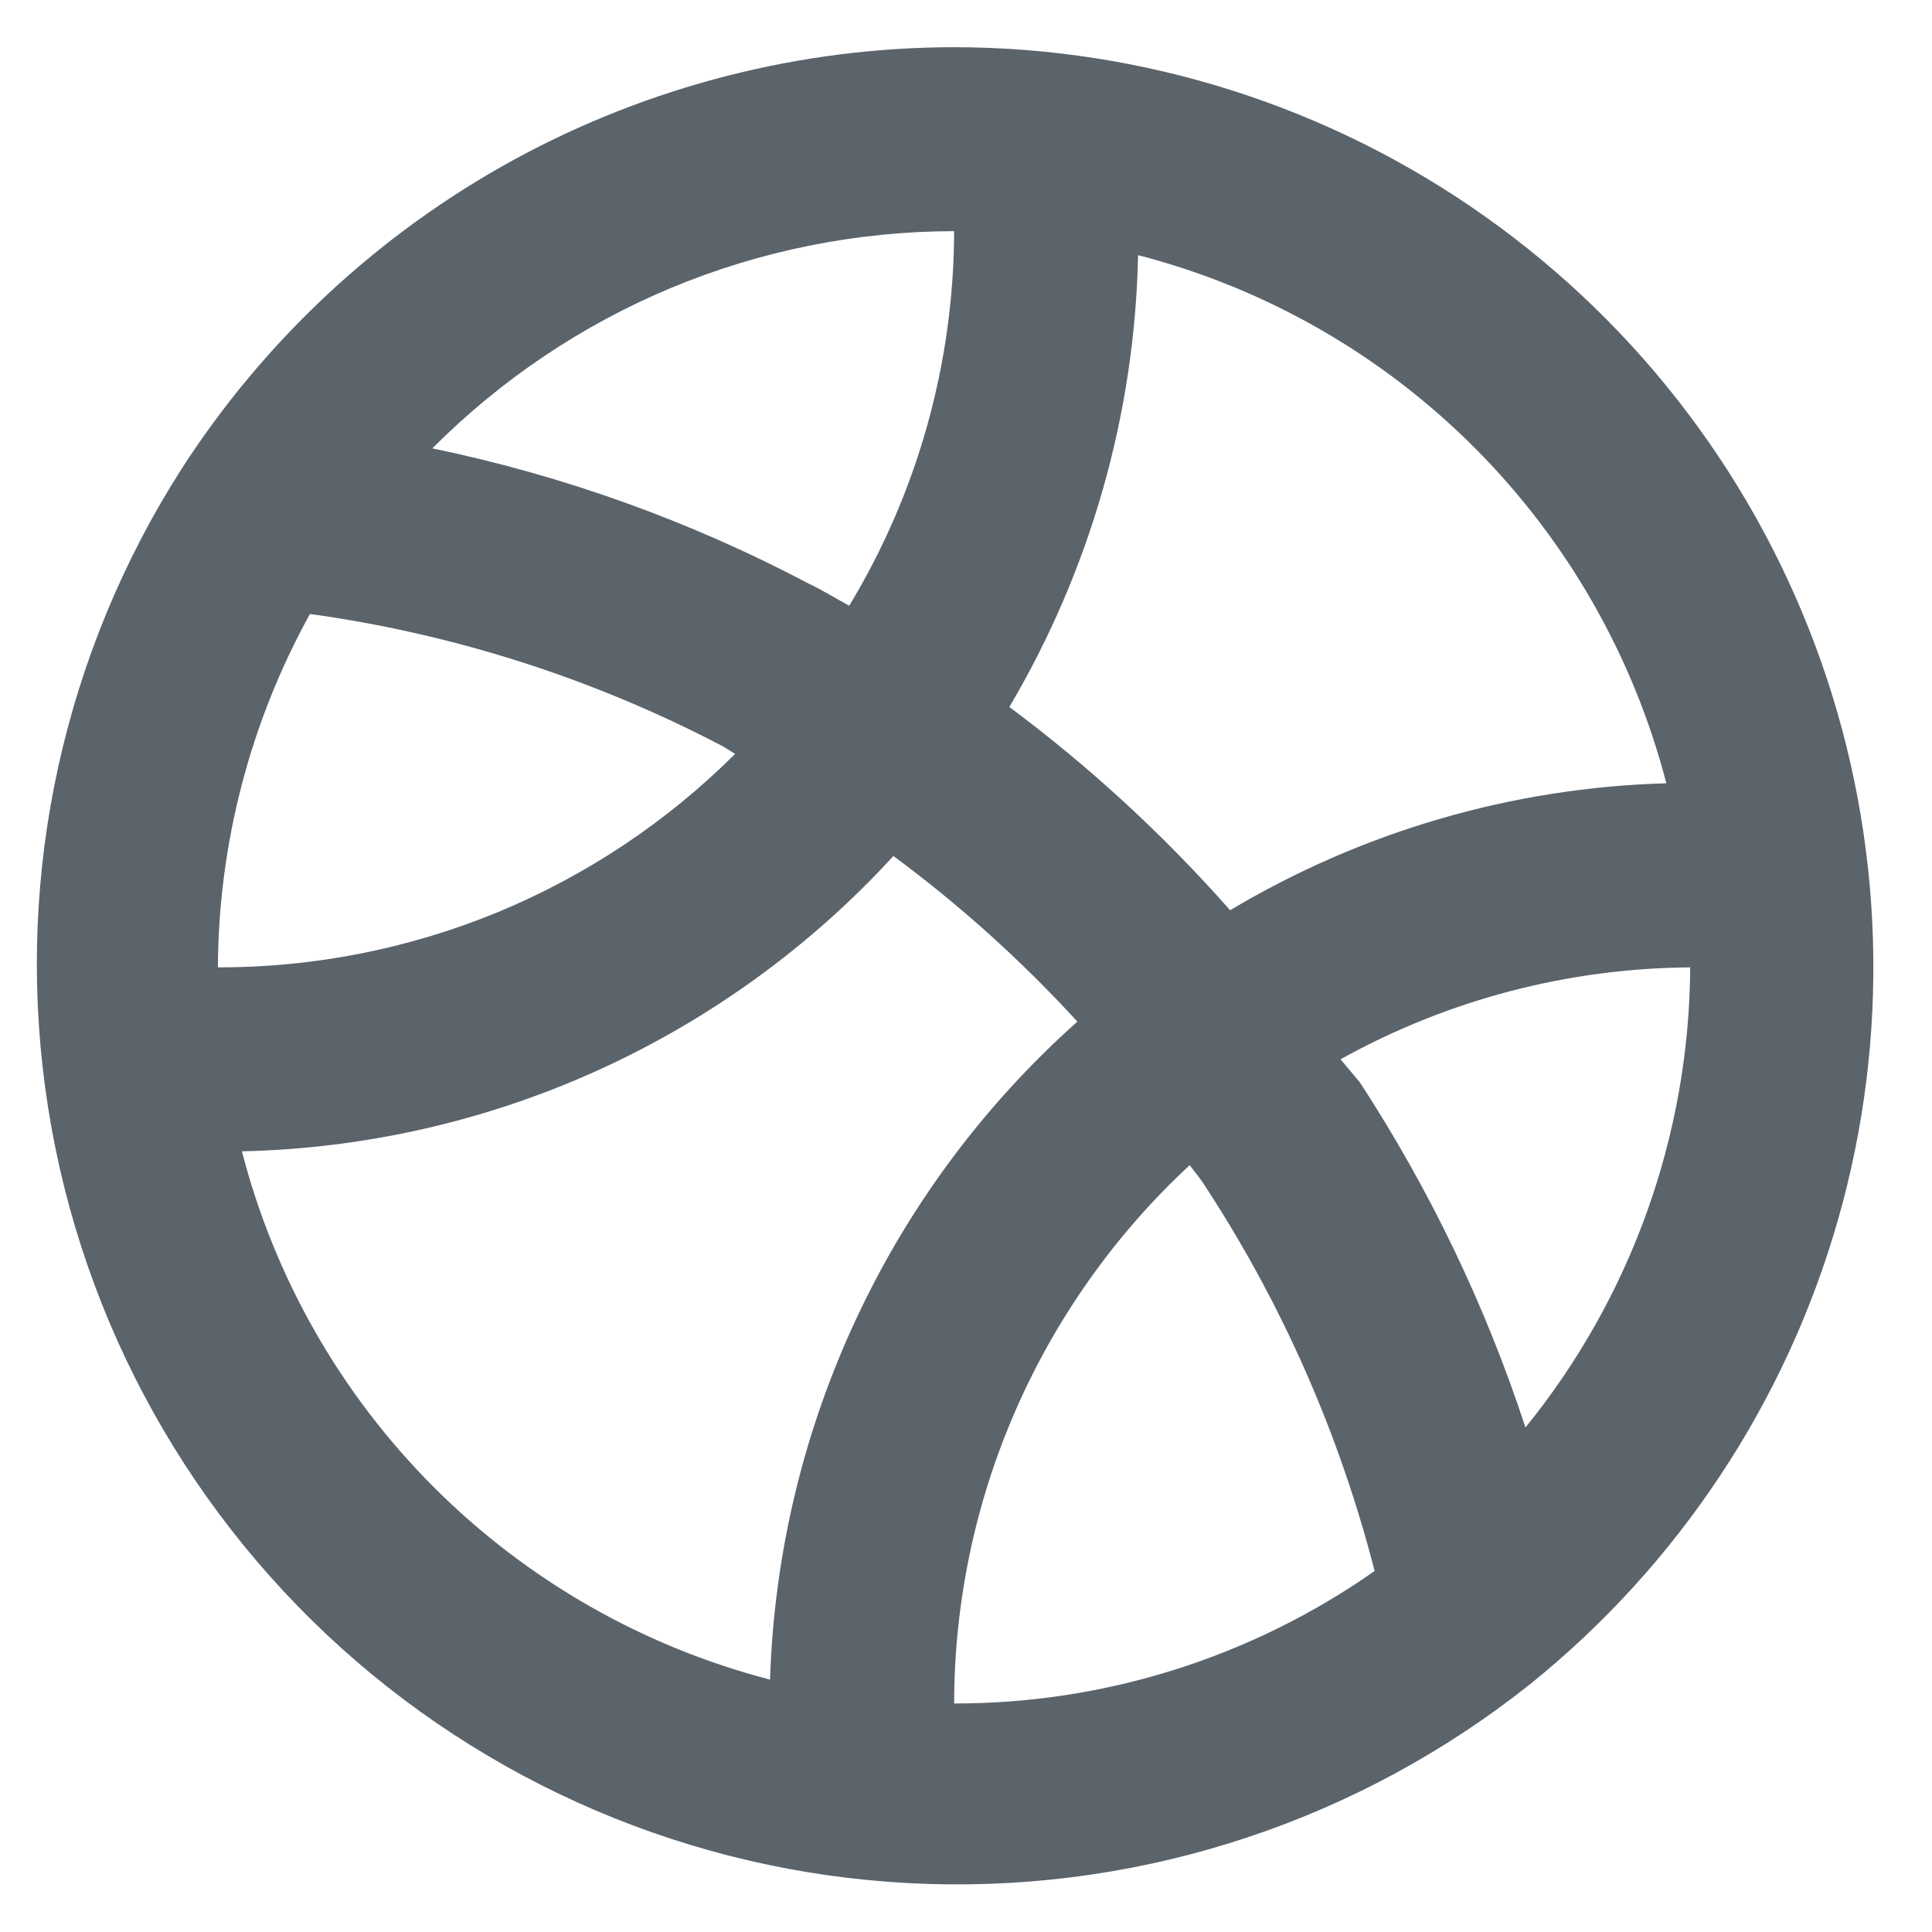 <svg width="14" height="14" viewBox="0 0 14 14" fill="none" xmlns="http://www.w3.org/2000/svg">
<path d="M6.914 0.342C5.799 0.343 4.702 0.624 3.723 1.158C2.745 1.693 1.916 2.465 1.313 3.402C0.464 4.733 0.115 6.321 0.328 7.885C0.54 9.449 1.301 10.886 2.473 11.942C3.646 12.998 5.155 13.604 6.733 13.652C8.31 13.7 9.853 13.187 11.088 12.204C12.162 11.339 12.942 10.162 13.32 8.835C13.698 7.509 13.655 6.098 13.197 4.796C12.739 3.495 11.889 2.368 10.763 1.57C9.638 0.772 8.293 0.343 6.914 0.342ZM8.247 1.849C9.169 2.087 10.009 2.568 10.682 3.241C11.355 3.914 11.836 4.755 12.075 5.676C10.96 5.707 9.872 6.024 8.914 6.596C8.433 6.051 7.897 5.557 7.314 5.123C7.901 4.13 8.223 3.002 8.247 1.849ZM6.914 1.675C6.912 2.632 6.649 3.57 6.154 4.389C6.054 4.336 5.96 4.276 5.86 4.229C5.002 3.776 4.084 3.446 3.133 3.249C3.629 2.751 4.218 2.355 4.866 2.085C5.515 1.815 6.211 1.676 6.914 1.675ZM2.246 4.449C3.292 4.594 4.305 4.919 5.24 5.409L5.327 5.463C4.835 5.954 4.25 6.344 3.607 6.61C2.964 6.875 2.275 7.011 1.579 7.01C1.583 6.114 1.813 5.233 2.246 4.449ZM5.58 12.171C4.659 11.932 3.818 11.451 3.145 10.778C2.472 10.105 1.991 9.265 1.753 8.343C2.643 8.323 3.521 8.124 4.332 7.756C5.143 7.388 5.872 6.86 6.474 6.203C6.956 6.559 7.402 6.961 7.807 7.403C7.132 8.005 6.586 8.738 6.204 9.558C5.821 10.377 5.609 11.266 5.58 12.171ZM6.914 12.344C6.915 11.611 7.067 10.887 7.361 10.216C7.655 9.545 8.084 8.941 8.621 8.443C8.661 8.497 8.701 8.543 8.734 8.597C9.293 9.452 9.707 10.394 9.961 11.384C9.069 12.01 8.004 12.346 6.914 12.344ZM11.054 10.344C10.765 9.461 10.361 8.621 9.854 7.843L9.714 7.676C10.489 7.245 11.361 7.016 12.248 7.01C12.241 8.224 11.82 9.401 11.054 10.344Z" fill="#5B636B"/>
</svg>
